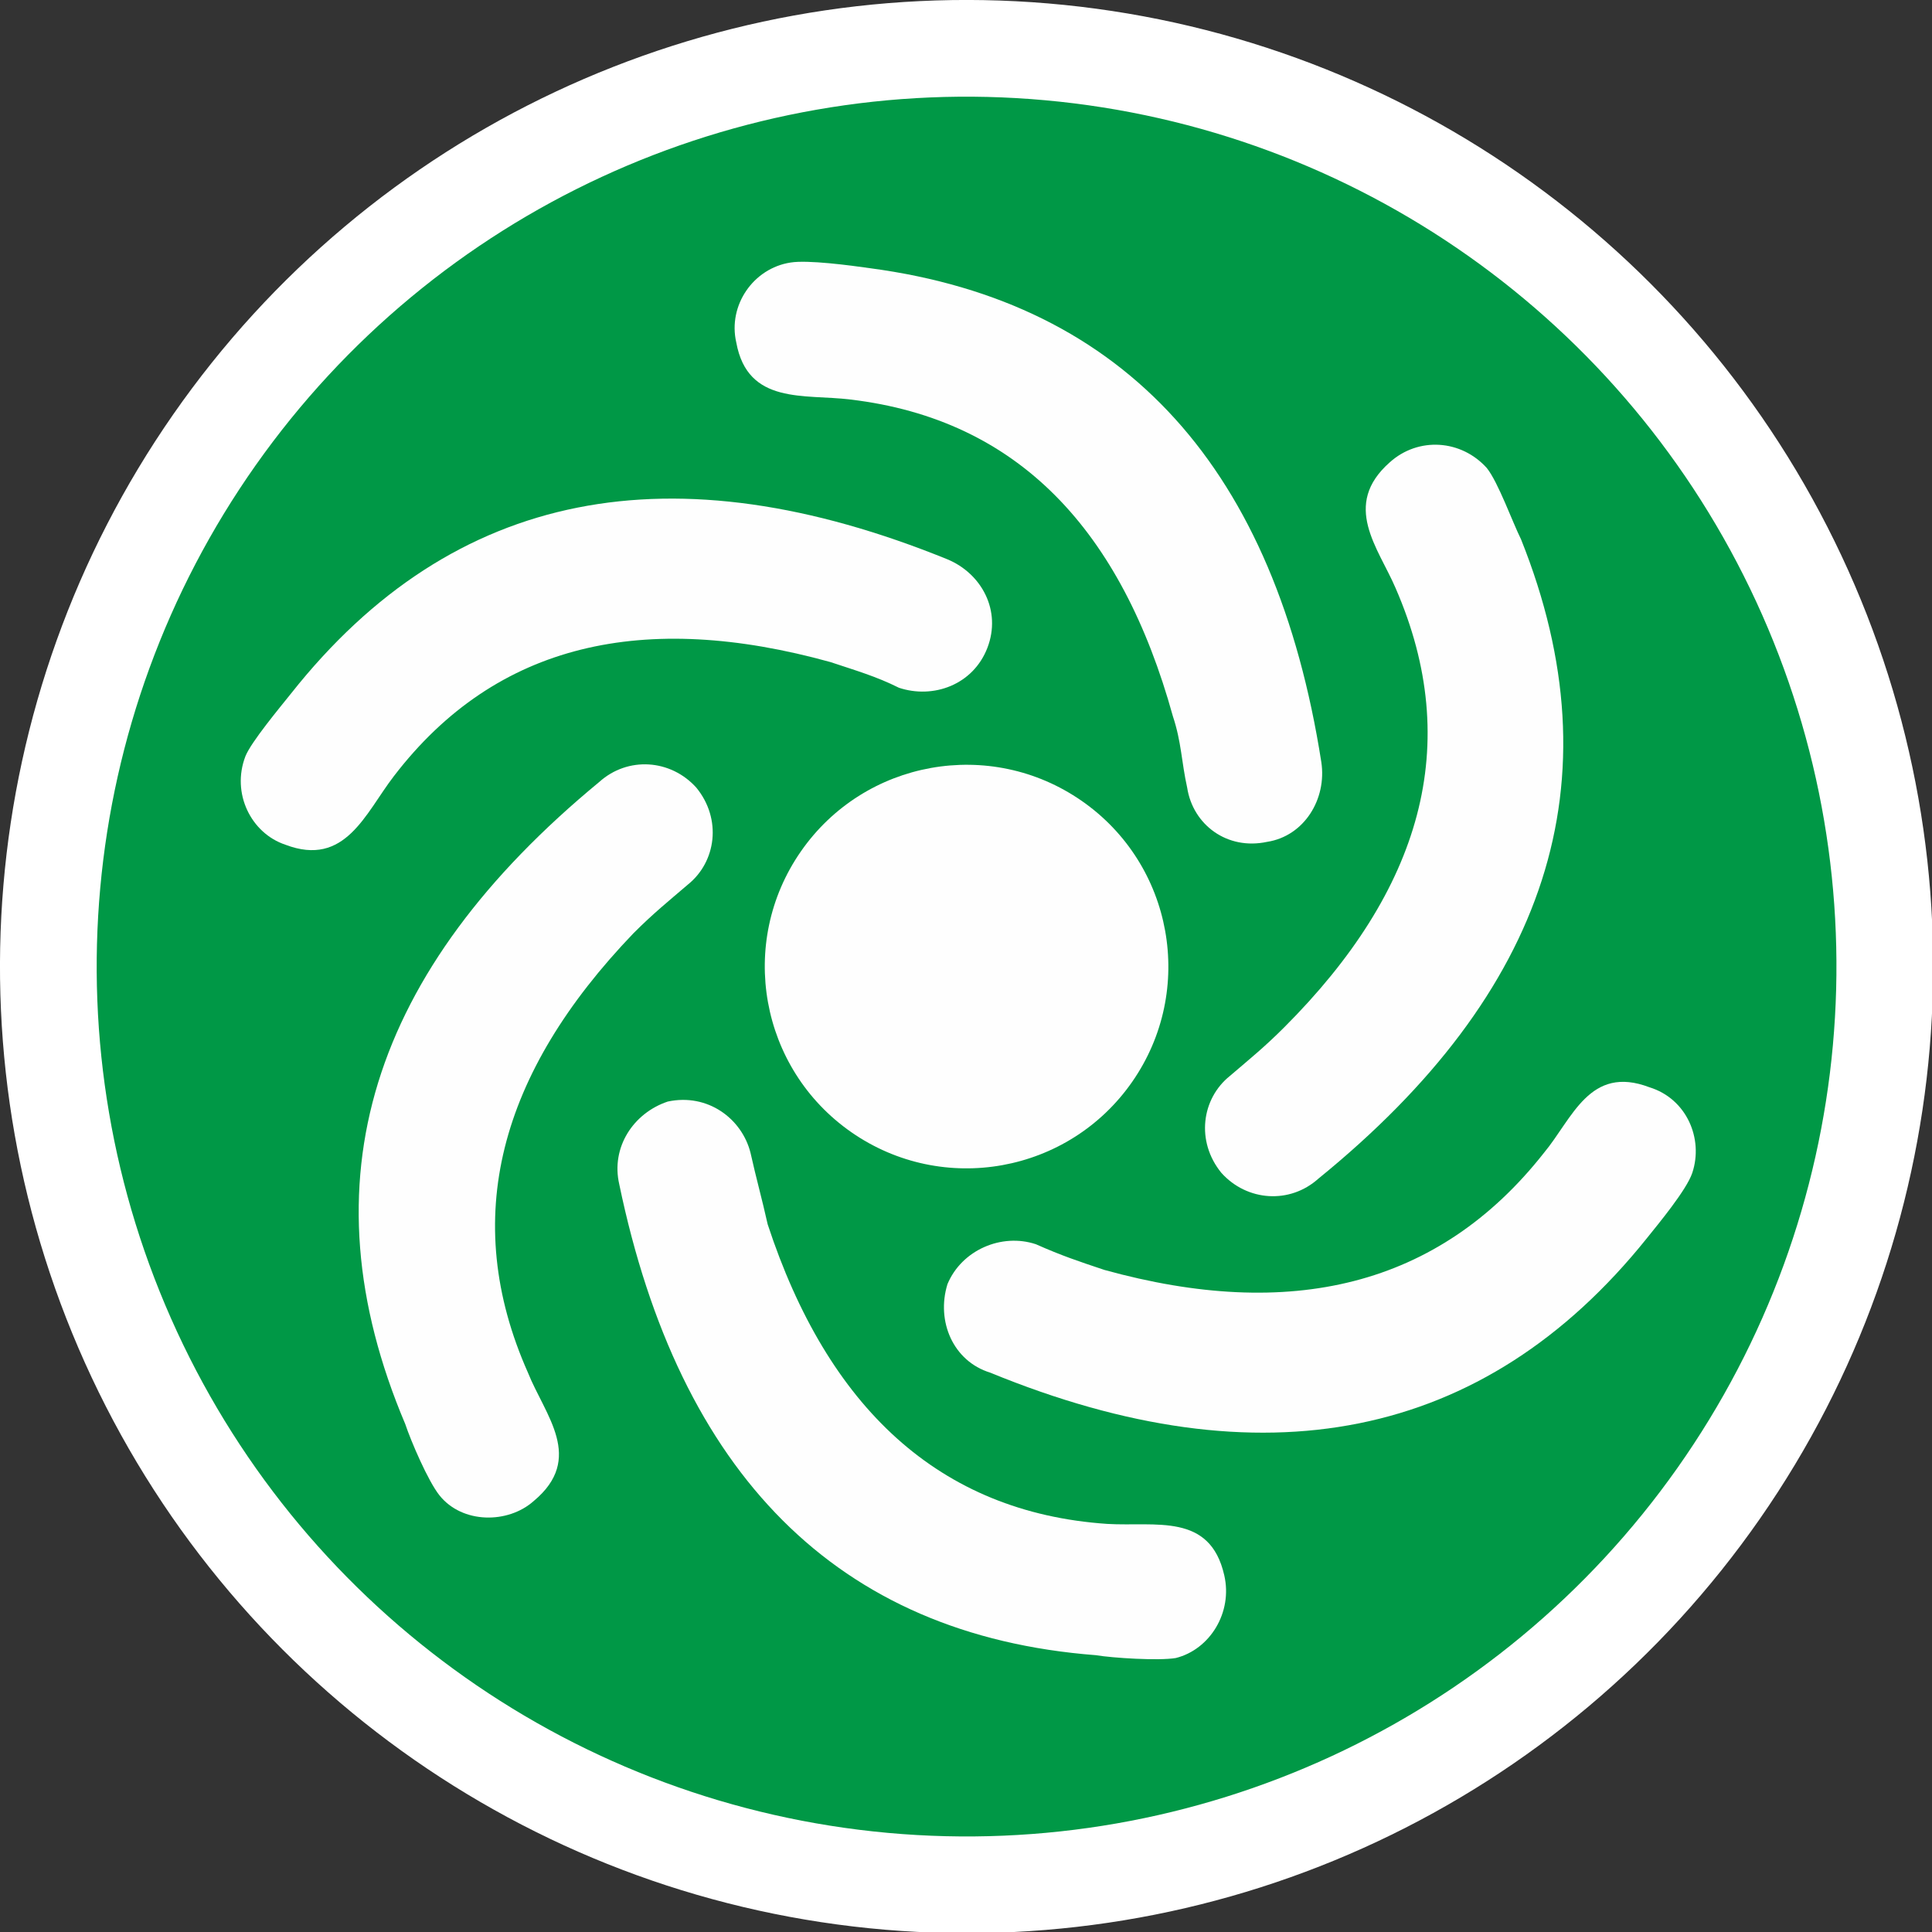 <?xml version="1.0" encoding="UTF-8"?>
<!DOCTYPE svg PUBLIC "-//W3C//DTD SVG 1.1//EN" "http://www.w3.org/Graphics/SVG/1.1/DTD/svg11.dtd">
<!-- Creator: CorelDRAW 2019 (64-Bit) -->
<svg xmlns="http://www.w3.org/2000/svg" xml:space="preserve" width="67px" height="67px" version="1.1" style="shape-rendering:geometricPrecision; text-rendering:geometricPrecision; image-rendering:optimizeQuality; fill-rule:evenodd; clip-rule:evenodd"
viewBox="0 0 6.77 6.77"
 xmlns:xlink="http://www.w3.org/1999/xlink">
 <rect x="0" y="0" width="6.77" height="6.77" fill="#333333" stroke="none"/>
 <defs>
  <style type="text/css">
   <![CDATA[
    .fil2 {fill:#FEFEFE}
    .fil1 {fill:#009846}
    .fil0 {fill:white}
   ]]>
  </style>
 </defs>
 <g id="Слой_x0020_1">
  <g id="_2275234144">
   <circle class="fil0" transform="matrix(0.125 0.087 -0.087 0.125 3.387 3.387)" r="22.24"/>
   <g>
    <circle class="fil1" transform="matrix(0.112 0.079 -0.079 0.112 3.387 3.387)" r="22.24"/>
    <circle class="fil2" transform="matrix(0.082 0.057 -0.057 0.082 3.387 3.387)" r="7.08"/>
    <path class="fil2" d="M4.5 3.6c0.48,-0.48 0.63,-0.99 0.39,-1.54 -0.06,-0.14 -0.19,-0.29 -0.02,-0.44 0.1,-0.09 0.25,-0.08 0.34,0.02 0.04,0.05 0.09,0.19 0.12,0.25 0.34,0.85 0.09,1.59 -0.71,2.24 -0.1,0.09 -0.25,0.08 -0.34,-0.02 -0.09,-0.11 -0.07,-0.26 0.03,-0.34 0.07,-0.06 0.12,-0.1 0.19,-0.17z"/>
    <path class="fil2" d="M3.87 4.45c0.65,0.18 1.17,0.06 1.54,-0.41 0.1,-0.12 0.16,-0.31 0.37,-0.23 0.13,0.04 0.19,0.18 0.15,0.3 -0.02,0.06 -0.12,0.18 -0.16,0.23 -0.57,0.71 -1.35,0.86 -2.3,0.47 -0.13,-0.04 -0.19,-0.18 -0.15,-0.31 0.05,-0.12 0.19,-0.18 0.31,-0.14 0.09,0.04 0.15,0.06 0.24,0.09z"/>
    <path class="fil2" d="M2.69 4.29c0.21,0.64 0.6,1.01 1.19,1.05 0.17,0.01 0.36,-0.04 0.41,0.18 0.03,0.13 -0.05,0.26 -0.17,0.29 -0.06,0.01 -0.22,0 -0.28,-0.01 -0.91,-0.07 -1.46,-0.64 -1.67,-1.65 -0.03,-0.13 0.05,-0.25 0.17,-0.29 0.14,-0.03 0.26,0.06 0.29,0.18 0.02,0.09 0.04,0.16 0.06,0.25z"/>
    <path class="fil2" d="M2.22 3.27c-0.47,0.49 -0.61,1 -0.37,1.54 0.06,0.15 0.2,0.3 0.02,0.45 -0.09,0.08 -0.25,0.08 -0.33,-0.02 -0.04,-0.05 -0.1,-0.19 -0.12,-0.25 -0.36,-0.85 -0.12,-1.59 0.68,-2.25 0.1,-0.09 0.25,-0.08 0.34,0.02 0.09,0.11 0.07,0.26 -0.03,0.34 -0.07,0.06 -0.12,0.1 -0.19,0.17z"/>
    <path class="fil2" d="M2.91 2.32c-0.65,-0.18 -1.17,-0.07 -1.53,0.4 -0.1,0.13 -0.17,0.32 -0.38,0.24 -0.12,-0.04 -0.19,-0.18 -0.14,-0.31 0.02,-0.05 0.12,-0.17 0.16,-0.22 0.57,-0.72 1.34,-0.86 2.3,-0.47 0.12,0.05 0.19,0.18 0.14,0.31 -0.05,0.13 -0.19,0.18 -0.31,0.14 -0.08,-0.04 -0.15,-0.06 -0.24,-0.09z"/>
    <path class="fil2" d="M4.11 2.51c-0.18,-0.65 -0.54,-1.04 -1.13,-1.11 -0.16,-0.02 -0.36,0.02 -0.4,-0.2 -0.03,-0.13 0.06,-0.26 0.19,-0.28 0.06,-0.01 0.21,0.01 0.28,0.02 0.9,0.12 1.42,0.71 1.58,1.73 0.02,0.13 -0.06,0.26 -0.19,0.28 -0.14,0.03 -0.26,-0.06 -0.28,-0.19 -0.02,-0.09 -0.02,-0.16 -0.05,-0.25z"/>
   </g>
  </g>
 </g>
</svg>
